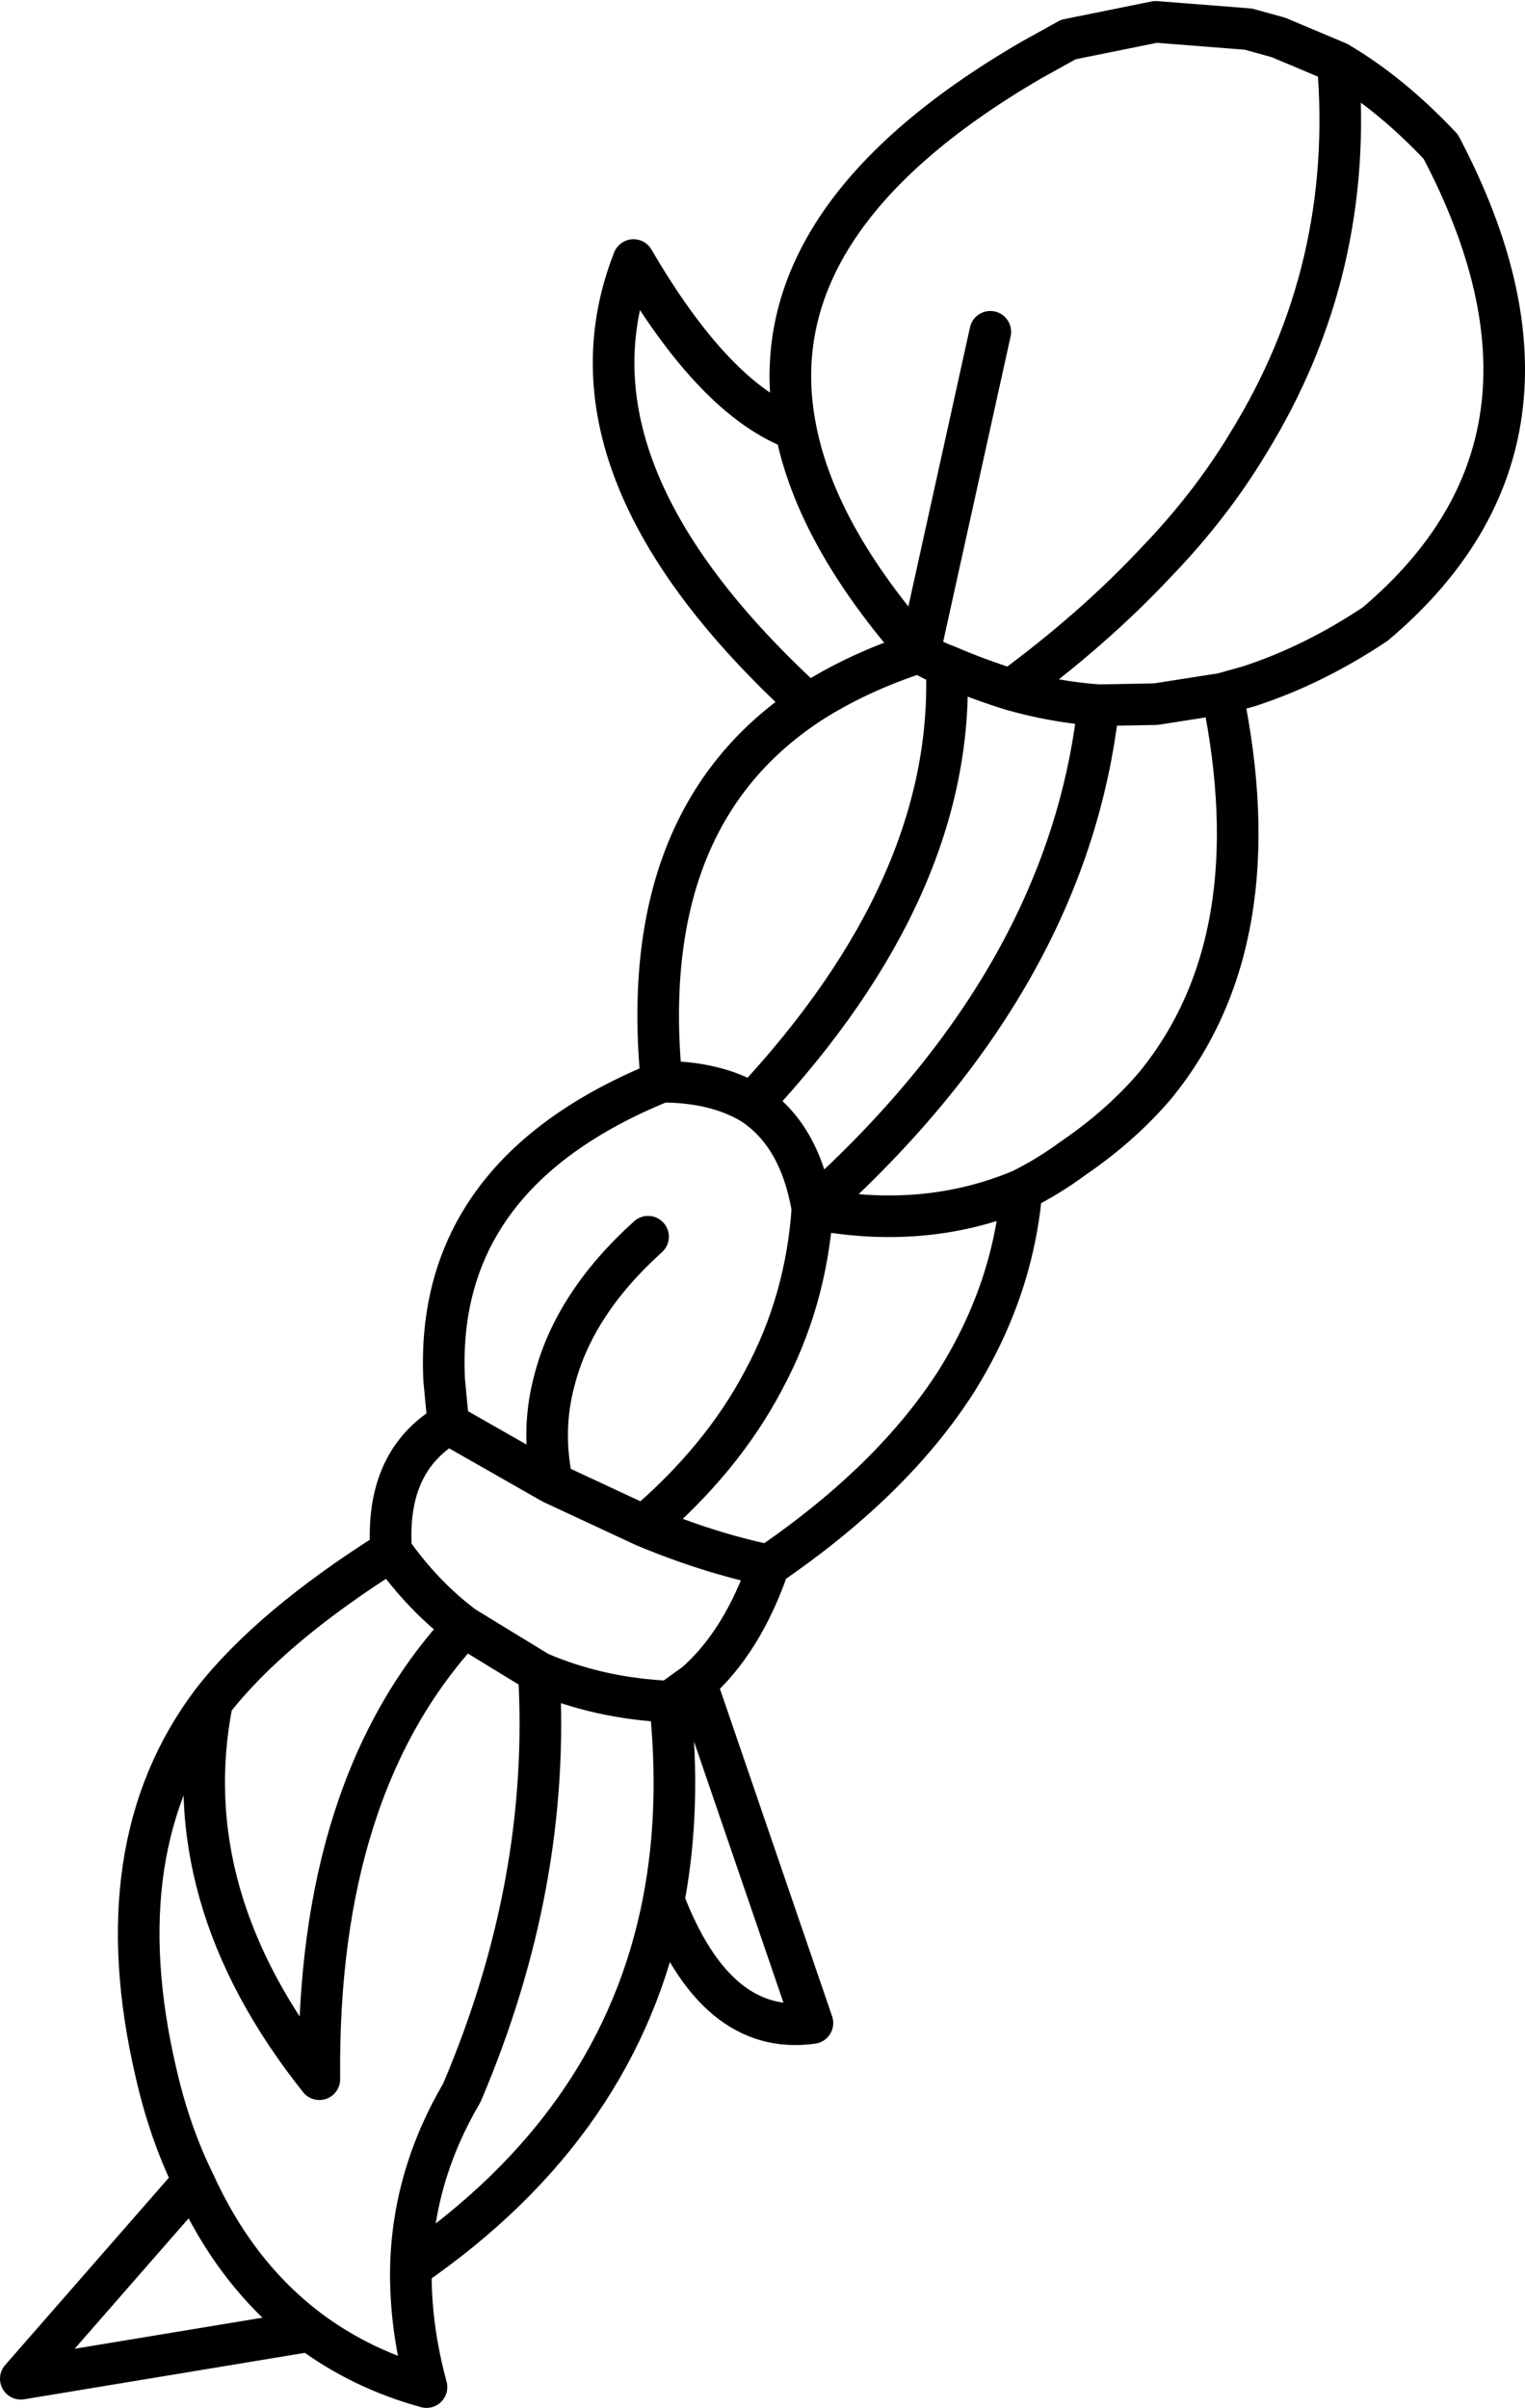 <?xml version="1.0" encoding="UTF-8" standalone="no"?>
<svg xmlns:xlink="http://www.w3.org/1999/xlink" height="115.75px" width="73.3px" xmlns="http://www.w3.org/2000/svg">
  <g transform="matrix(1.0, 0.0, 0.0, 1.0, 36.65, 57.85)">
    <path d="M1.6 -37.2 Q-0.4 -47.2 12.9 -54.95 L14.7 -55.95 18.9 -56.8 23.35 -56.45 24.8 -56.05 27.65 -54.85 Q30.2 -53.35 32.6 -50.8 40.0 -36.75 29.45 -27.85 26.45 -25.85 23.35 -24.85 L22.1 -24.5 Q24.55 -12.65 18.9 -5.7 17.25 -3.75 14.9 -2.15 13.75 -1.3 12.45 -0.65 12.05 4.15 9.35 8.5 6.3 13.3 0.3 17.4 -0.95 21.05 -3.2 23.05 L2.4 39.4 Q-2.25 40.05 -4.75 33.5 -6.8 44.2 -16.9 51.15 -16.95 53.95 -16.15 56.9 -19.25 56.05 -21.75 54.2 L-35.65 56.5 -27.35 47.0 Q-28.5 44.65 -29.15 41.8 -31.7 30.9 -26.45 23.95 -23.65 20.35 -17.85 16.7 -18.15 12.4 -15.1 10.6 L-15.3 8.5 Q-15.8 -1.4 -4.85 -5.85 -6.1 -18.5 2.2 -24.0 -10.15 -35.3 -6.2 -45.35 -2.3 -38.65 1.6 -37.2 2.6 -32.1 7.55 -26.5 L10.95 -41.9 M-4.85 -5.85 Q-2.25 -5.85 -0.5 -4.8 9.3 -15.3 8.85 -25.85 8.15 -26.1 7.55 -26.5 4.5 -25.5 2.2 -24.0 M27.65 -54.85 Q28.5 -44.9 23.35 -36.55 21.55 -33.55 18.9 -30.8 15.9 -27.6 11.95 -24.7 14.05 -24.1 16.15 -23.95 L18.9 -24.0 22.1 -24.5 M11.95 -24.7 Q10.35 -25.2 8.85 -25.85 M-5.5 1.6 Q-9.05 4.8 -10.0 8.5 -10.65 10.9 -10.1 13.45 L-5.7 15.5 Q-1.95 12.3 0.05 8.5 2.1 4.7 2.4 0.25 1.8 -3.3 -0.5 -4.8 M16.15 -23.95 Q14.7 -10.75 2.4 0.25 7.8 1.3 12.45 -0.65 M-26.45 23.95 Q-28.3 33.3 -21.3 42.1 -21.45 28.0 -14.35 20.35 -16.3 18.9 -17.85 16.7 M-16.9 51.15 Q-16.8 46.75 -14.45 42.75 -10.15 32.65 -10.75 22.55 L-14.35 20.35 M-3.2 23.05 L-4.45 23.95 Q-3.9 29.05 -4.75 33.5 M-15.1 10.6 L-10.1 13.45 M-4.45 23.95 Q-7.85 23.8 -10.75 22.55 M-27.35 47.0 Q-25.3 51.55 -21.75 54.2 M-5.7 15.5 Q-2.6 16.8 0.3 17.4" fill="none" stroke="#000000" stroke-linecap="round" stroke-linejoin="round" stroke-width="2.0"/>
  </g>
</svg>
